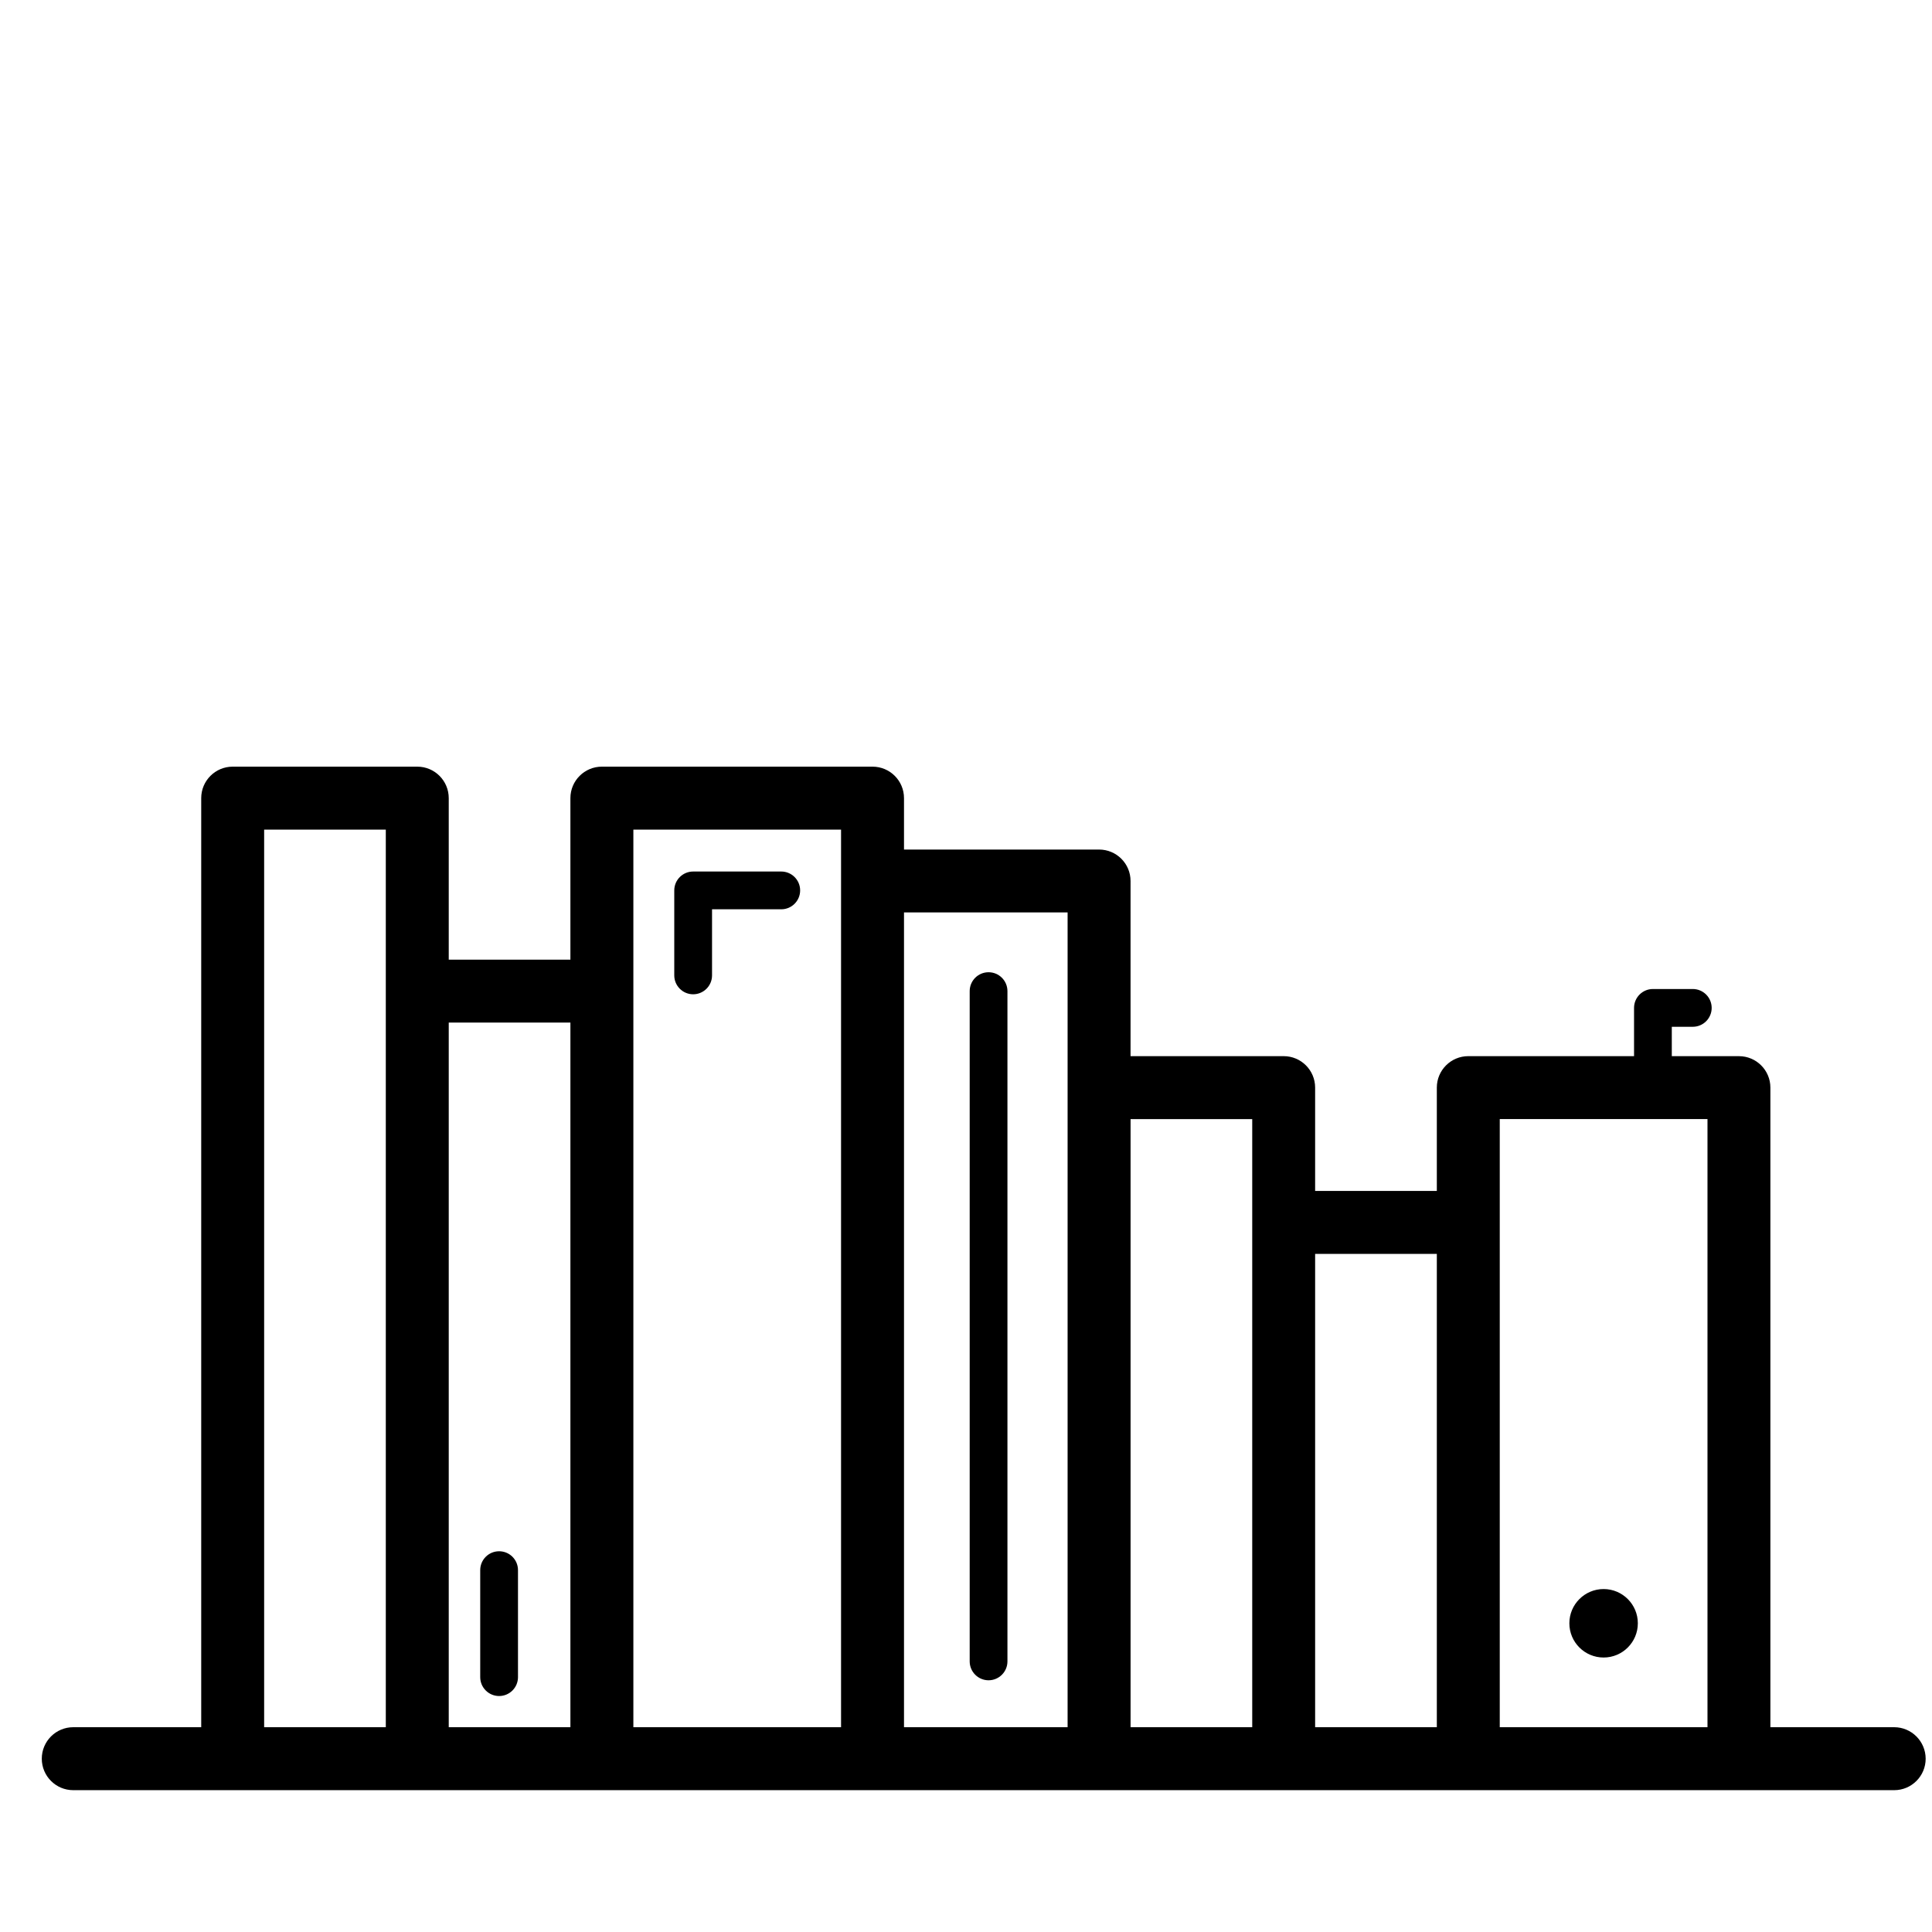 <svg xmlns="http://www.w3.org/2000/svg" xmlns:xlink="http://www.w3.org/1999/xlink" version="1.1" x="0px" y="0px" viewBox="0 0 100 100" enable-background="new 0 0 100 100" xml:space="preserve"><g><path fill="#000000" d="M40.438,45.11h-4.561c-0.54,0-0.977,0.438-0.977,0.978v4.398c0,0.539,0.437,0.978,0.977,0.978   s0.978-0.438,0.978-0.978v-3.421h3.583c0.539,0,0.977-0.438,0.977-0.978C41.416,45.549,40.978,45.11,40.438,45.11z"></path><path fill="#000000" d="M51.168,50.323c-0.54,0-0.977,0.437-0.977,0.978v34.692c0,0.539,0.437,0.978,0.977,0.978   c0.539,0,0.977-0.438,0.977-0.978V51.301C52.145,50.76,51.707,50.323,51.168,50.323z"></path><path fill="#000000" d="M25.834,80.293c-0.54,0-0.978,0.437-0.978,0.977v5.538c0,0.54,0.438,0.978,0.978,0.978   c0.54,0,0.977-0.438,0.977-0.978V81.27C26.811,80.729,26.374,80.293,25.834,80.293z"></path><circle fill="#000000" cx="83.002" cy="84.021" r="1.772"></circle><path fill="#000000" d="M98.042,89.4h-6.407V56.294c0-0.898-0.729-1.627-1.627-1.627h-3.476v-1.521h1.086   c0.54,0,0.978-0.438,0.978-0.977c0-0.54-0.438-0.978-0.978-0.978h-2.064c-0.539,0-0.976,0.438-0.976,0.978v2.497h-8.579   c-0.899,0-1.629,0.729-1.629,1.627v5.35h-6.299v-5.35c0-0.898-0.728-1.627-1.628-1.627h-7.926V45.6   c0-0.901-0.729-1.628-1.631-1.628H46.791v-2.661c0-0.9-0.729-1.629-1.629-1.629H31.153c-0.899,0-1.629,0.729-1.629,1.629v8.36   h-6.297v-8.36c0-0.9-0.729-1.629-1.628-1.629h-9.555c-0.9,0-1.629,0.729-1.629,1.629V89.4H3.792c-0.9,0-1.629,0.729-1.629,1.63   c0,0.899,0.729,1.629,1.629,1.629h8.252h9.555h9.555h14.008h11.726h9.557h9.556h14.009h8.034c0.898,0,1.628-0.729,1.628-1.629   C99.67,90.13,98.94,89.4,98.042,89.4z M13.672,42.94h6.297v8.361v38.1h-6.297V42.94z M23.227,52.928h6.297V89.4h-6.297V52.928z    M32.783,51.301V42.94h10.75v2.66v43.8h-10.75V51.301z M46.791,47.228h8.468v9.066V89.4h-8.468V47.228z M58.518,57.924h6.297v5.35   V89.4h-6.297V57.924z M68.071,64.902h6.299V89.4h-6.299V64.902z M77.627,89.4V63.273v-5.35h10.752V89.4H77.627z"></path></g></svg>